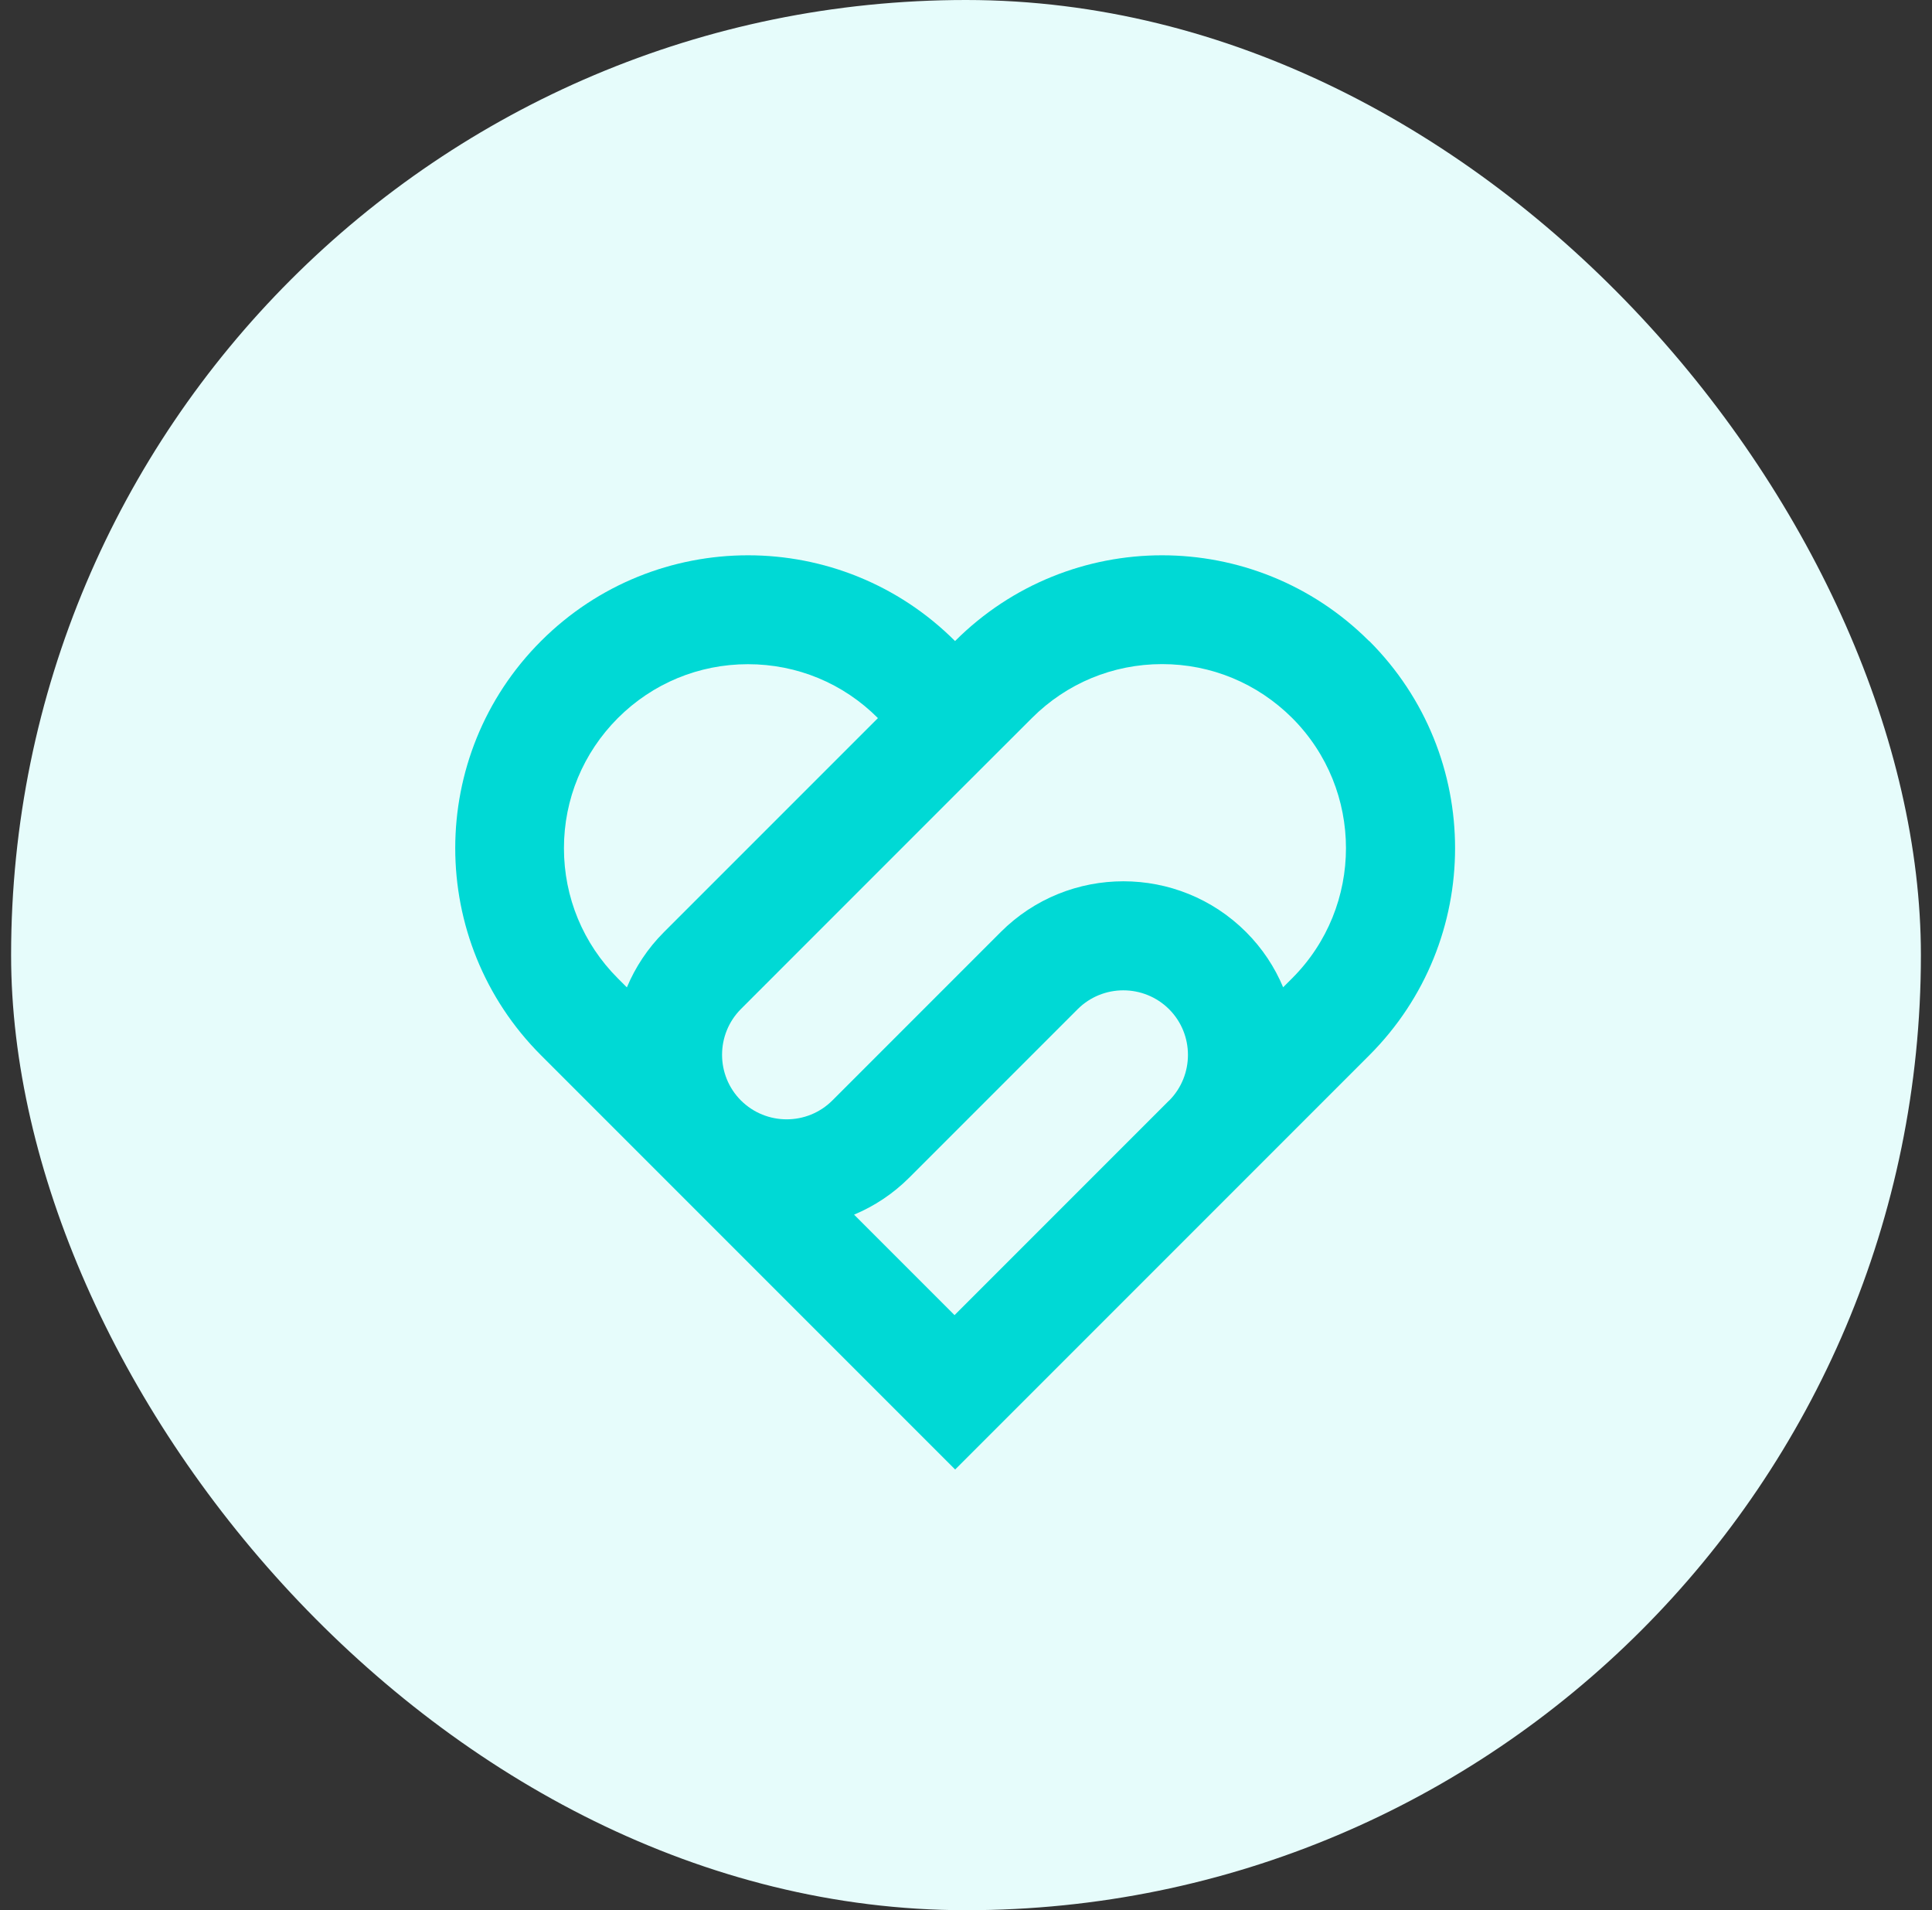 <svg width="87" height="86" viewBox="0 0 87 86" fill="none" xmlns="http://www.w3.org/2000/svg">
<rect x="0" y="0" width="87" height="86" fill="#333333" stroke="none"/>
<rect x="0.5" width="86" height="86" rx="43" fill="#E6FCFB"/>
<path d="M61.651 28.861C59.079 26.289 55.702 25 52.329 25C48.957 25 45.58 26.289 43.007 28.861C40.434 26.289 37.057 25 33.685 25C30.312 25 26.935 26.289 24.363 28.861C19.212 34.011 19.212 42.36 24.363 47.51L43.012 66.159L61.661 47.51C66.811 42.36 66.811 34.011 61.661 28.861H61.651ZM27.822 32.33C29.385 30.767 31.468 29.903 33.68 29.903C35.892 29.903 37.971 30.762 39.534 32.33L29.896 41.967C29.161 42.703 28.608 43.548 28.229 44.453L27.822 44.047C26.259 42.484 25.395 40.4 25.395 38.188C25.395 35.977 26.259 33.897 27.822 32.33ZM52.645 49.548L42.984 59.209L38.46 54.685C39.365 54.306 40.21 53.753 40.946 53.017L44.122 49.841L46.951 47.012L48.527 45.436C49.66 44.303 51.507 44.303 52.645 45.436C53.778 46.569 53.778 48.415 52.645 49.553V49.548ZM58.188 44.042L57.781 44.449C57.402 43.544 56.849 42.699 56.113 41.963C53.065 38.915 48.111 38.915 45.063 41.963L43.487 43.539L40.658 46.368L37.482 49.544C36.349 50.677 34.503 50.677 33.365 49.544C32.232 48.411 32.232 46.565 33.365 45.427L43.002 35.789L46.471 32.325C48.034 30.762 50.117 29.899 52.329 29.899C54.541 29.899 56.62 30.762 58.188 32.325C61.418 35.556 61.418 40.811 58.188 44.042Z" fill="#00D9D5"/>
</svg>

